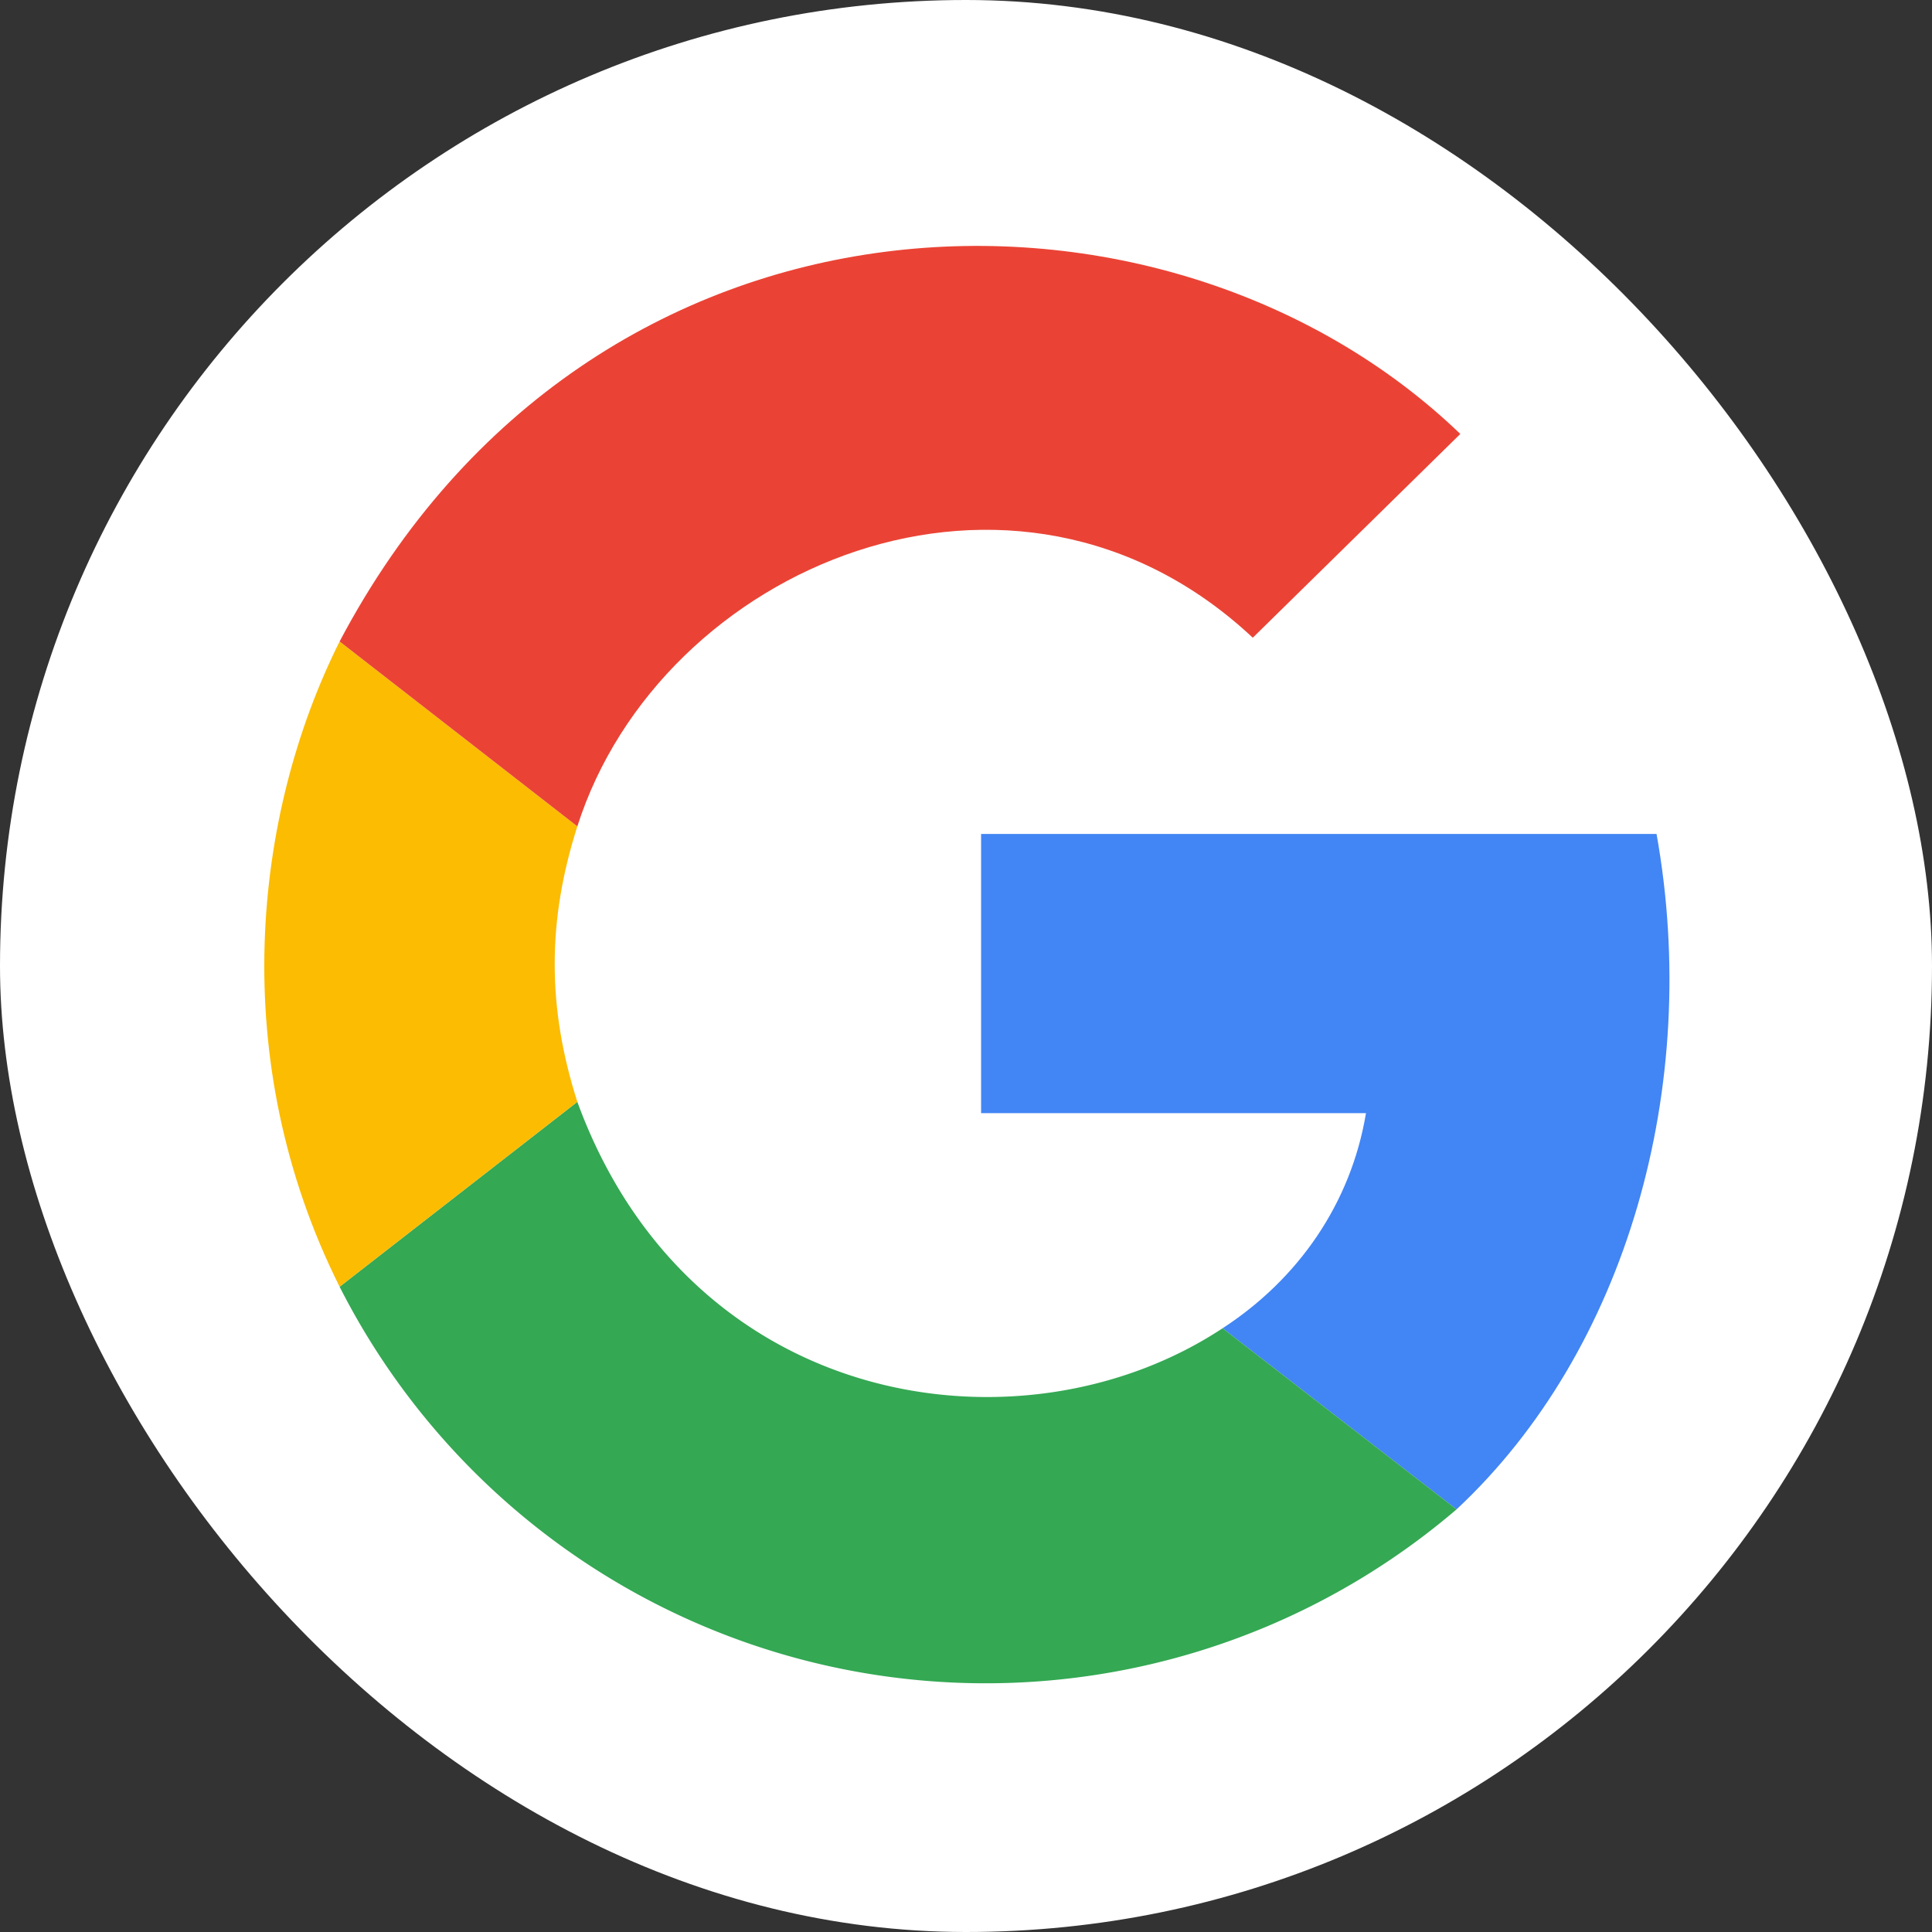 <svg xmlns="http://www.w3.org/2000/svg" aria-label="Google" role="img" viewBox="0 0 512 512">
	<rect x="0" y="0" width="512" height="512" fill="#333333" stroke="none"/>
	<rect width="512" height="512" rx="50%" fill="#fff"/>
	<path fill="#4285f4" d="M386 400c45-42 65-112 53-179H260v74h102c-4 24-18 44-38 57z"/>
	<path fill="#34a853" d="M90 341a192 192 0 0 0 296 59l-62-48c-53 35-141 22-171-60z"/>
	<path fill="#fbbc02" d="M153 292c-8-25-8-48 0-73l-63-49c-23 46-30 111 0 171z"/>
	<path fill="#ea4335" d="M153 219c22-69 116-109 179-50l55-54c-78-75-230-72-297 55z"/>
</svg>